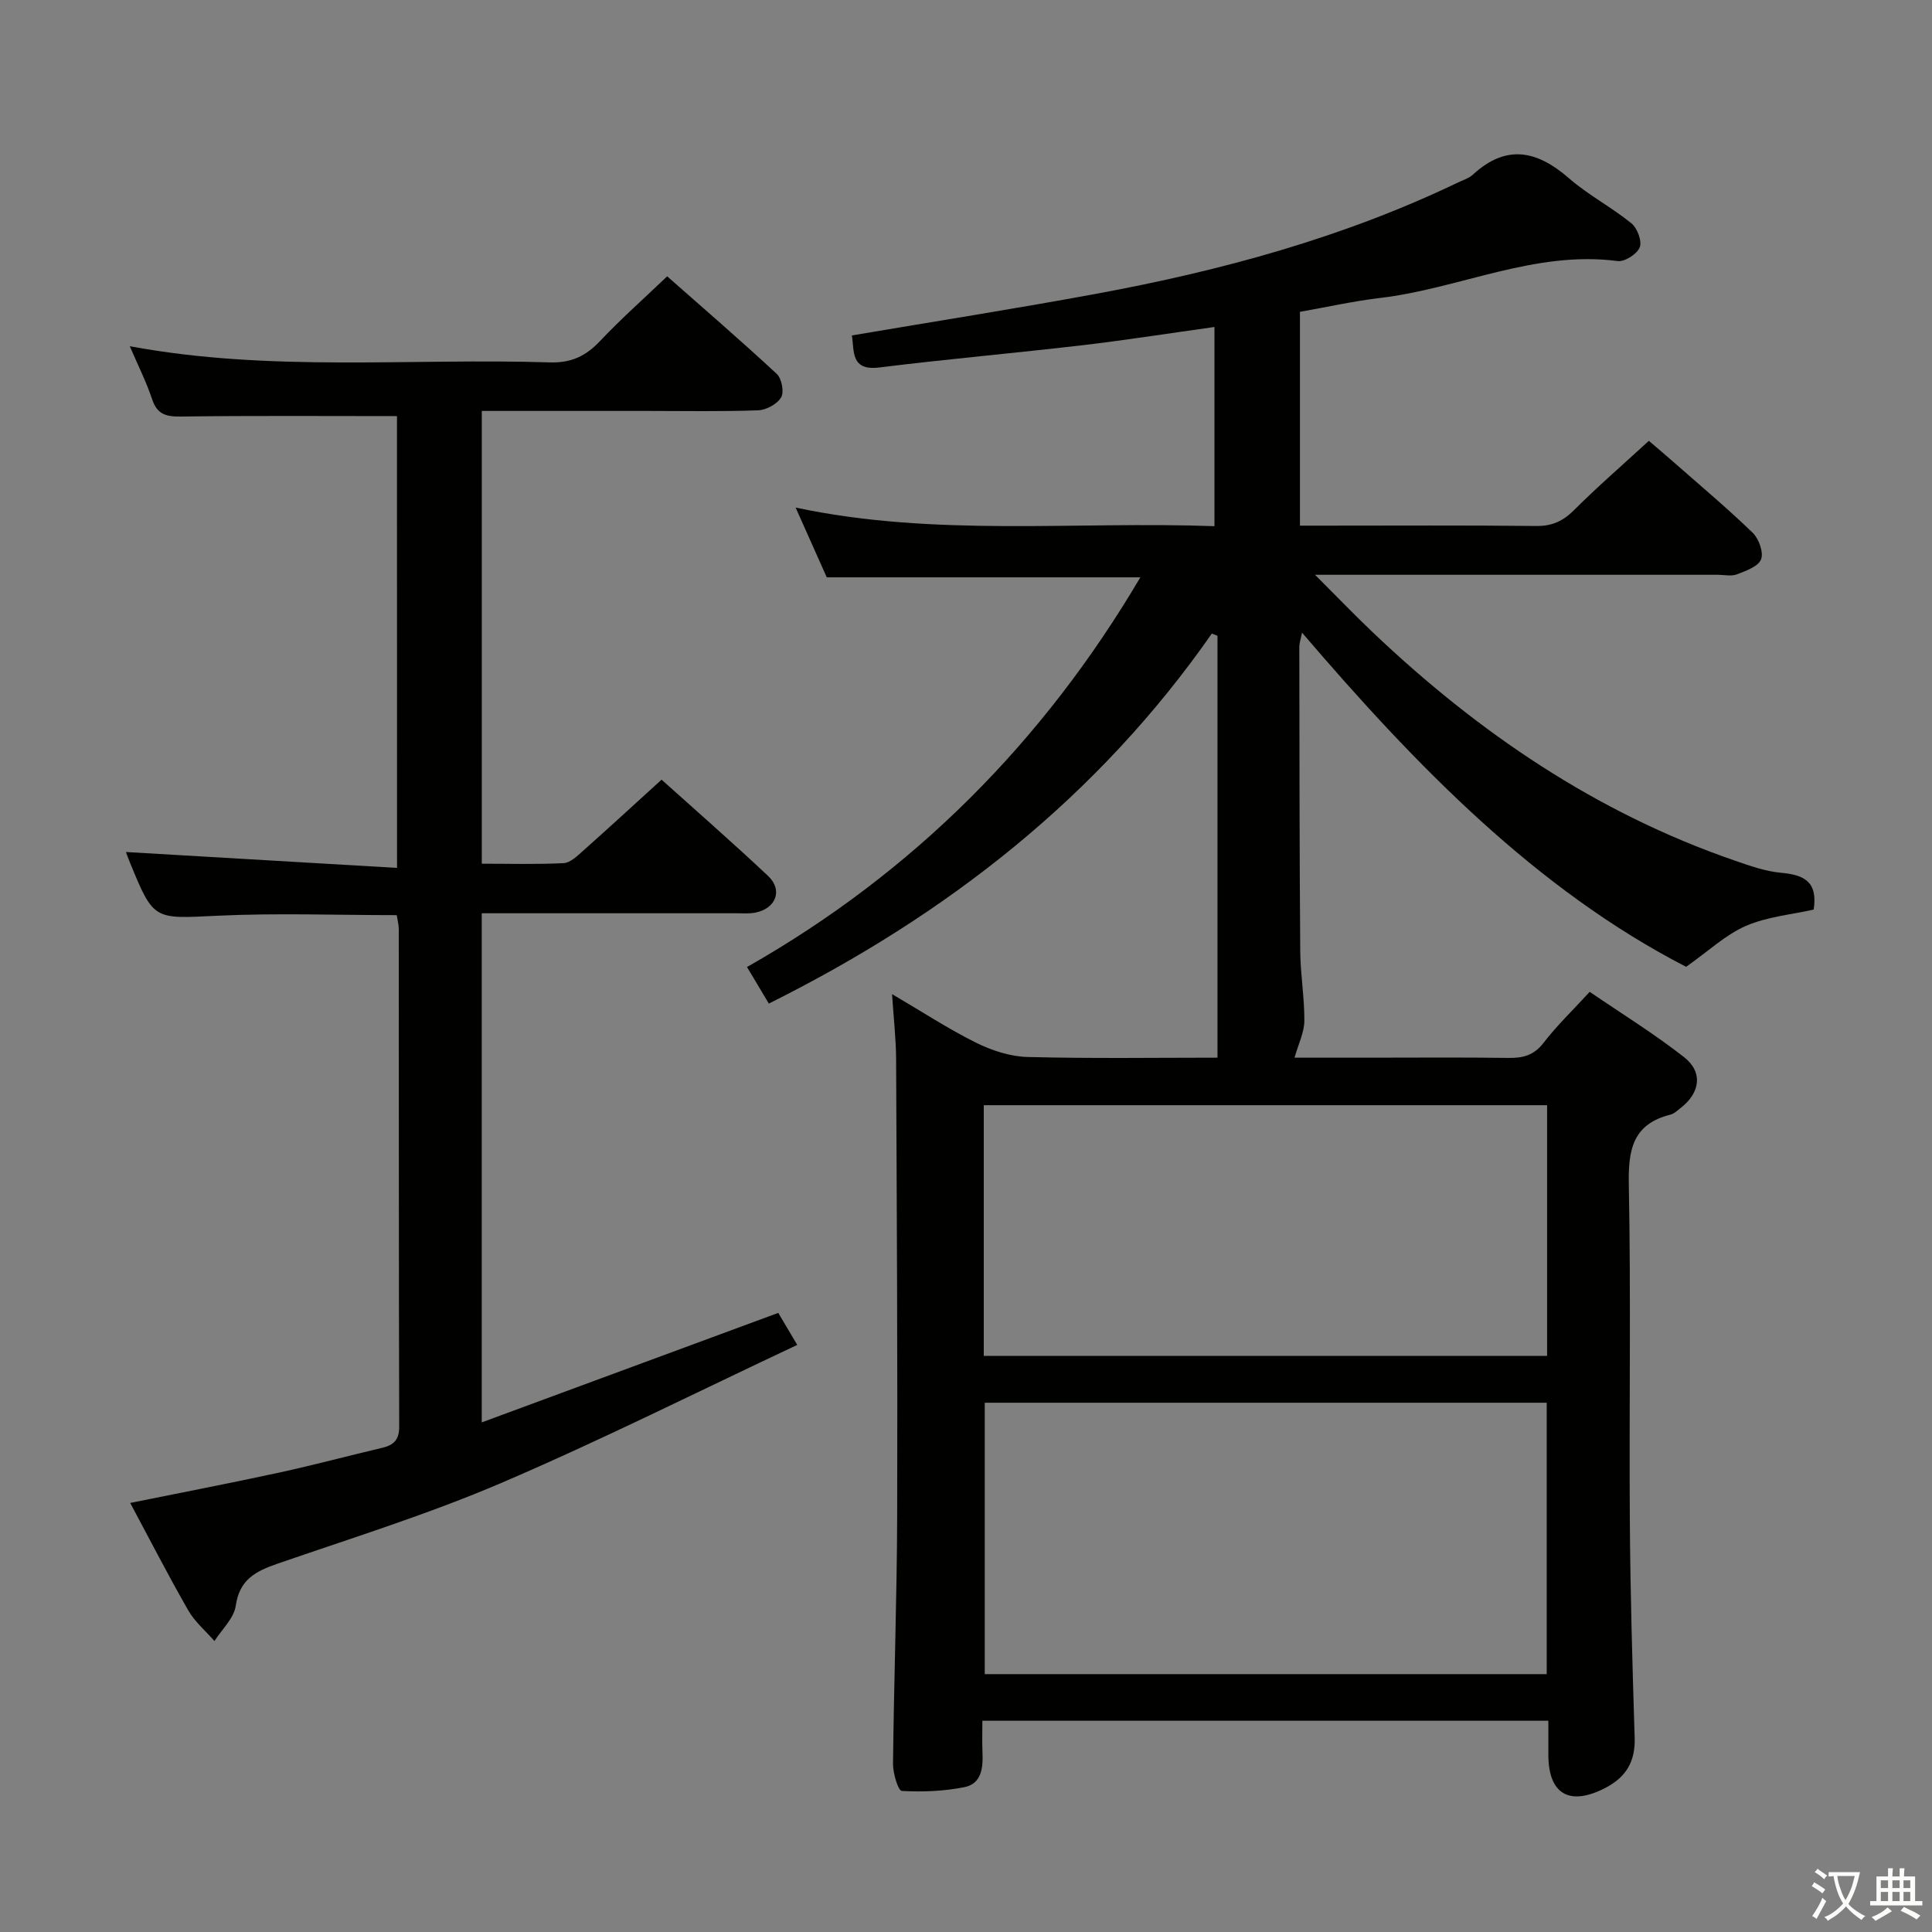 <svg enable-background="new 0 0 400 400" viewBox="0 0 400 400" xmlns="http://www.w3.org/2000/svg"><rect x="0" y="0" width="400" height="400" fill="#808080" stroke="none"/><path d="m377.9 391.2c-.2.3-.4.5-.6.8-.7-.6-1.4-1-2.2-1.5.2-.3.4-.5.5-.8.6.4 1.4.8 2.3 1.5zm-1.8 6.1c-.2-.2-.5-.4-.9-.6.4-.6.8-1.2 1.2-1.9s.7-1.3.9-1.9c.3.3.5.5.8.7-.7 1.3-1.4 2.6-2 3.7zm2.2-9c-.3.3-.5.5-.6.8-.6-.6-1.3-1.1-2-1.5.3-.3.5-.5.6-.7.6.5 1.3.9 2 1.4zm.3.2v-.9h2 4.5c-.3 1.3-.6 2.5-1 3.6s-.9 2.1-1.4 3c.4.5 1 1 1.6 1.4s1.2.8 1.9 1.1c-.3.2-.5.4-.8.8-.4-.3-1-.7-1.6-1.2s-1.2-1.1-1.6-1.6c-.5.6-1.1 1.1-1.7 1.6s-1.4.9-2.1 1.4c-.1-.3-.3-.5-.7-.8.6-.2 1.2-.5 1.9-1s1.4-1.1 2-1.8c-.5-.8-.9-1.6-1.2-2.5s-.6-2-.8-3.2c-.4.1-.7.1-1 .1zm2.5 2.7c.3 1 .7 1.7 1 2.2.3-.5.6-1.1 1-2s.6-1.9.9-3h-3.2-.4c.1.9.3 1.8.7 2.8z" fill="#fbfcfa"/><path d="m396.5 388.5v1.5 3.6h1.5v.9c-.4 0-1 0-1.7 0h-7.9c-.5 0-.9 0-1.2 0v-.9h1.3v-3.5c0-.7 0-1.2 0-1.6h2.4c0-.8 0-1.4 0-1.7h1c0 .3-.1.8-.1 1.7h1.5c0-.8 0-1.4 0-1.7h1c0 .3-.1.9-.1 1.7zm-8.2 9.2c-.2-.3-.5-.5-.8-.8.8-.3 1.4-.6 1.9-.9s1-.7 1.4-1.1c.3.3.6.5.9.8-1.6 1-2.8 1.6-3.4 2zm2.6-6.8v-1.6h-1.5v1.6zm0 2.7v-1.9h-1.5v1.9zm2.4-2.7v-1.6h-1.5v1.6zm0 2.7v-1.9h-1.5v1.9zm.2 2 .7-.8c.4.2.9.5 1.6.8s1.3.7 1.8 1c-.3.3-.5.5-.8.8-.4-.3-1.5-1-3.3-1.8zm2-4.7v-1.6h-1.4v1.6zm0 2.7v-1.9h-1.4v1.9z" fill="#fbfcfa"/><g fill="#010100"><path d="m269.14 64.56v44.27h4.91c14.67 0 29.33-.09 44 .07 3.28.04 5.54-1 7.83-3.28 4.83-4.82 10-9.3 15.5-14.35 1.19 1.02 3.17 2.68 5.11 4.39 5.5 4.84 11.12 9.55 16.38 14.64 1.28 1.24 2.3 4.07 1.74 5.51-.57 1.48-3.14 2.38-5 3.1-1.16.45-2.63.09-3.97.09-25.5 0-51 0-76.5 0-1.8 0-3.6 0-6.88 0 4.57 4.56 8.16 8.31 11.92 11.88 21.83 20.76 46.28 37.4 74.96 47.29 3.13 1.08 6.36 2.24 9.62 2.53 4.64.42 7.65 1.75 6.74 7.62-4.51 1.02-9.58 1.46-14.01 3.37-4.19 1.81-7.7 5.17-12.4 8.48-31-15.99-55.83-41.5-79.52-69.19-.25 1.27-.56 2.13-.56 2.98.03 21 .03 42 .19 62.99.04 4.81.89 9.62.85 14.43-.02 2.38-1.23 4.75-2.03 7.6h15.29c9.67 0 19.33-.09 29 .05 3.04.05 5.3-.55 7.29-3.15 2.72-3.54 5.99-6.67 9.53-10.53 6.53 4.46 13.3 8.64 19.54 13.52 3.97 3.11 3.33 7.42-.73 10.54-.66.51-1.32 1.17-2.08 1.36-7.86 1.95-8.78 7.34-8.63 14.56.45 23.16.05 46.33.21 69.49.1 14.98.53 29.96 1 44.93.16 4.93-1.75 8.18-6.09 10.43-7.37 3.81-11.77 1.32-11.78-6.86 0-2.29 0-4.57 0-7.06-39.27 0-77.87 0-117.18 0 0 2.27-.07 4.39.02 6.5.14 3.18-.14 6.53-3.74 7.25-4.23.85-8.66 1.02-12.97.78-.74-.04-1.83-3.66-1.81-5.61.18-17.14.81-34.29.86-51.43.1-31.5-.08-62.99-.22-94.49-.02-4.13-.5-8.25-.84-13.44 6.29 3.69 11.67 7.22 17.39 10.06 3.27 1.62 7.08 2.87 10.68 2.96 13.3.34 26.62.14 39.31.14 0-29.36 0-58.36 0-87.35-.39-.15-.78-.31-1.17-.46-23.57 33.79-54.81 58.22-91.72 76.61-1.57-2.63-2.82-4.72-4.52-7.57 34.47-19.56 61.38-46.68 81.44-80.68-21.59 0-42.99 0-64.93 0-1.92-4.3-4.06-9.11-6.44-14.44 28.92 6.13 57.71 2.8 86.71 3.85 0-14.02 0-27.41 0-41.24-9.27 1.29-18.26 2.71-27.28 3.77-14.02 1.64-28.09 2.87-42.1 4.61-5.97.74-5.16-3.36-5.69-6.63 16.86-2.86 33.73-5.51 50.52-8.61 25.87-4.77 51.14-11.62 74.98-23.06 1.05-.5 2.25-.87 3.08-1.63 6.91-6.35 13.26-5.02 19.88.75 3.98 3.47 8.8 5.98 12.92 9.32 1.23 1 2.25 3.7 1.74 4.98-.54 1.39-3.11 3.04-4.58 2.85-17.22-2.26-32.8 5.74-49.34 7.66-5.36.64-10.7 1.84-16.43 2.85zm-65.26 225.86v56.19h116.35c0-18.89 0-37.46 0-56.19-38.97 0-77.55 0-116.35 0zm116.43-61.6c-39.13 0-77.8 0-116.63 0v51.91h116.63c0-17.29 0-34.37 0-51.91z"/><path d="m82.19 86.15c-15.13 0-29.92-.11-44.7.09-3.07.04-4.94-.41-5.99-3.57-1.2-3.59-2.92-7.01-4.63-10.99 29.12 5.42 58.1 2.43 86.95 3.35 4.42.14 7.45-1.29 10.39-4.4 4.33-4.59 9.08-8.79 13.92-13.42 7.34 6.47 15.14 13.2 22.68 20.19 1.03.95 1.57 3.74.92 4.86-.8 1.38-3.06 2.62-4.73 2.69-7.65.28-15.32.13-22.99.13-11.31 0-22.61 0-34.26 0v93.74c5.78 0 11.38.17 16.96-.12 1.38-.07 2.82-1.5 4.01-2.55 5.33-4.74 10.58-9.57 16.25-14.73 6.83 6.14 14.57 12.9 22.06 19.94 3.09 2.91 1.64 6.72-2.6 7.58-1.29.26-2.66.14-3.99.14-15.66.01-31.32 0-46.98 0-1.8 0-3.6 0-5.72 0v105.41c20.74-7.66 40.75-15.05 61.39-22.67.89 1.5 2.02 3.41 3.93 6.63-20.73 9.74-40.75 19.79-61.3 28.59-15.07 6.45-30.8 11.35-46.32 16.71-4.49 1.55-7.86 3.27-8.63 8.7-.37 2.59-2.87 4.89-4.41 7.31-1.83-2.1-4.07-3.98-5.43-6.36-4.13-7.2-7.92-14.59-12.01-22.23 10.5-2.13 20.71-4.09 30.86-6.29 7.13-1.55 14.19-3.45 21.3-5.12 2.39-.57 3.54-1.64 3.53-4.4-.1-34.32-.06-68.64-.09-102.97 0-.96-.27-1.92-.42-2.92-12.49 0-24.8-.46-37.06.12-13.25.63-13.23 1.06-18.16-10.97-.37-.91-.71-1.83-.85-2.22 18.49 1.08 37.08 2.17 56.13 3.29-.01-32.1-.01-62.99-.01-93.54z"/></g></svg>